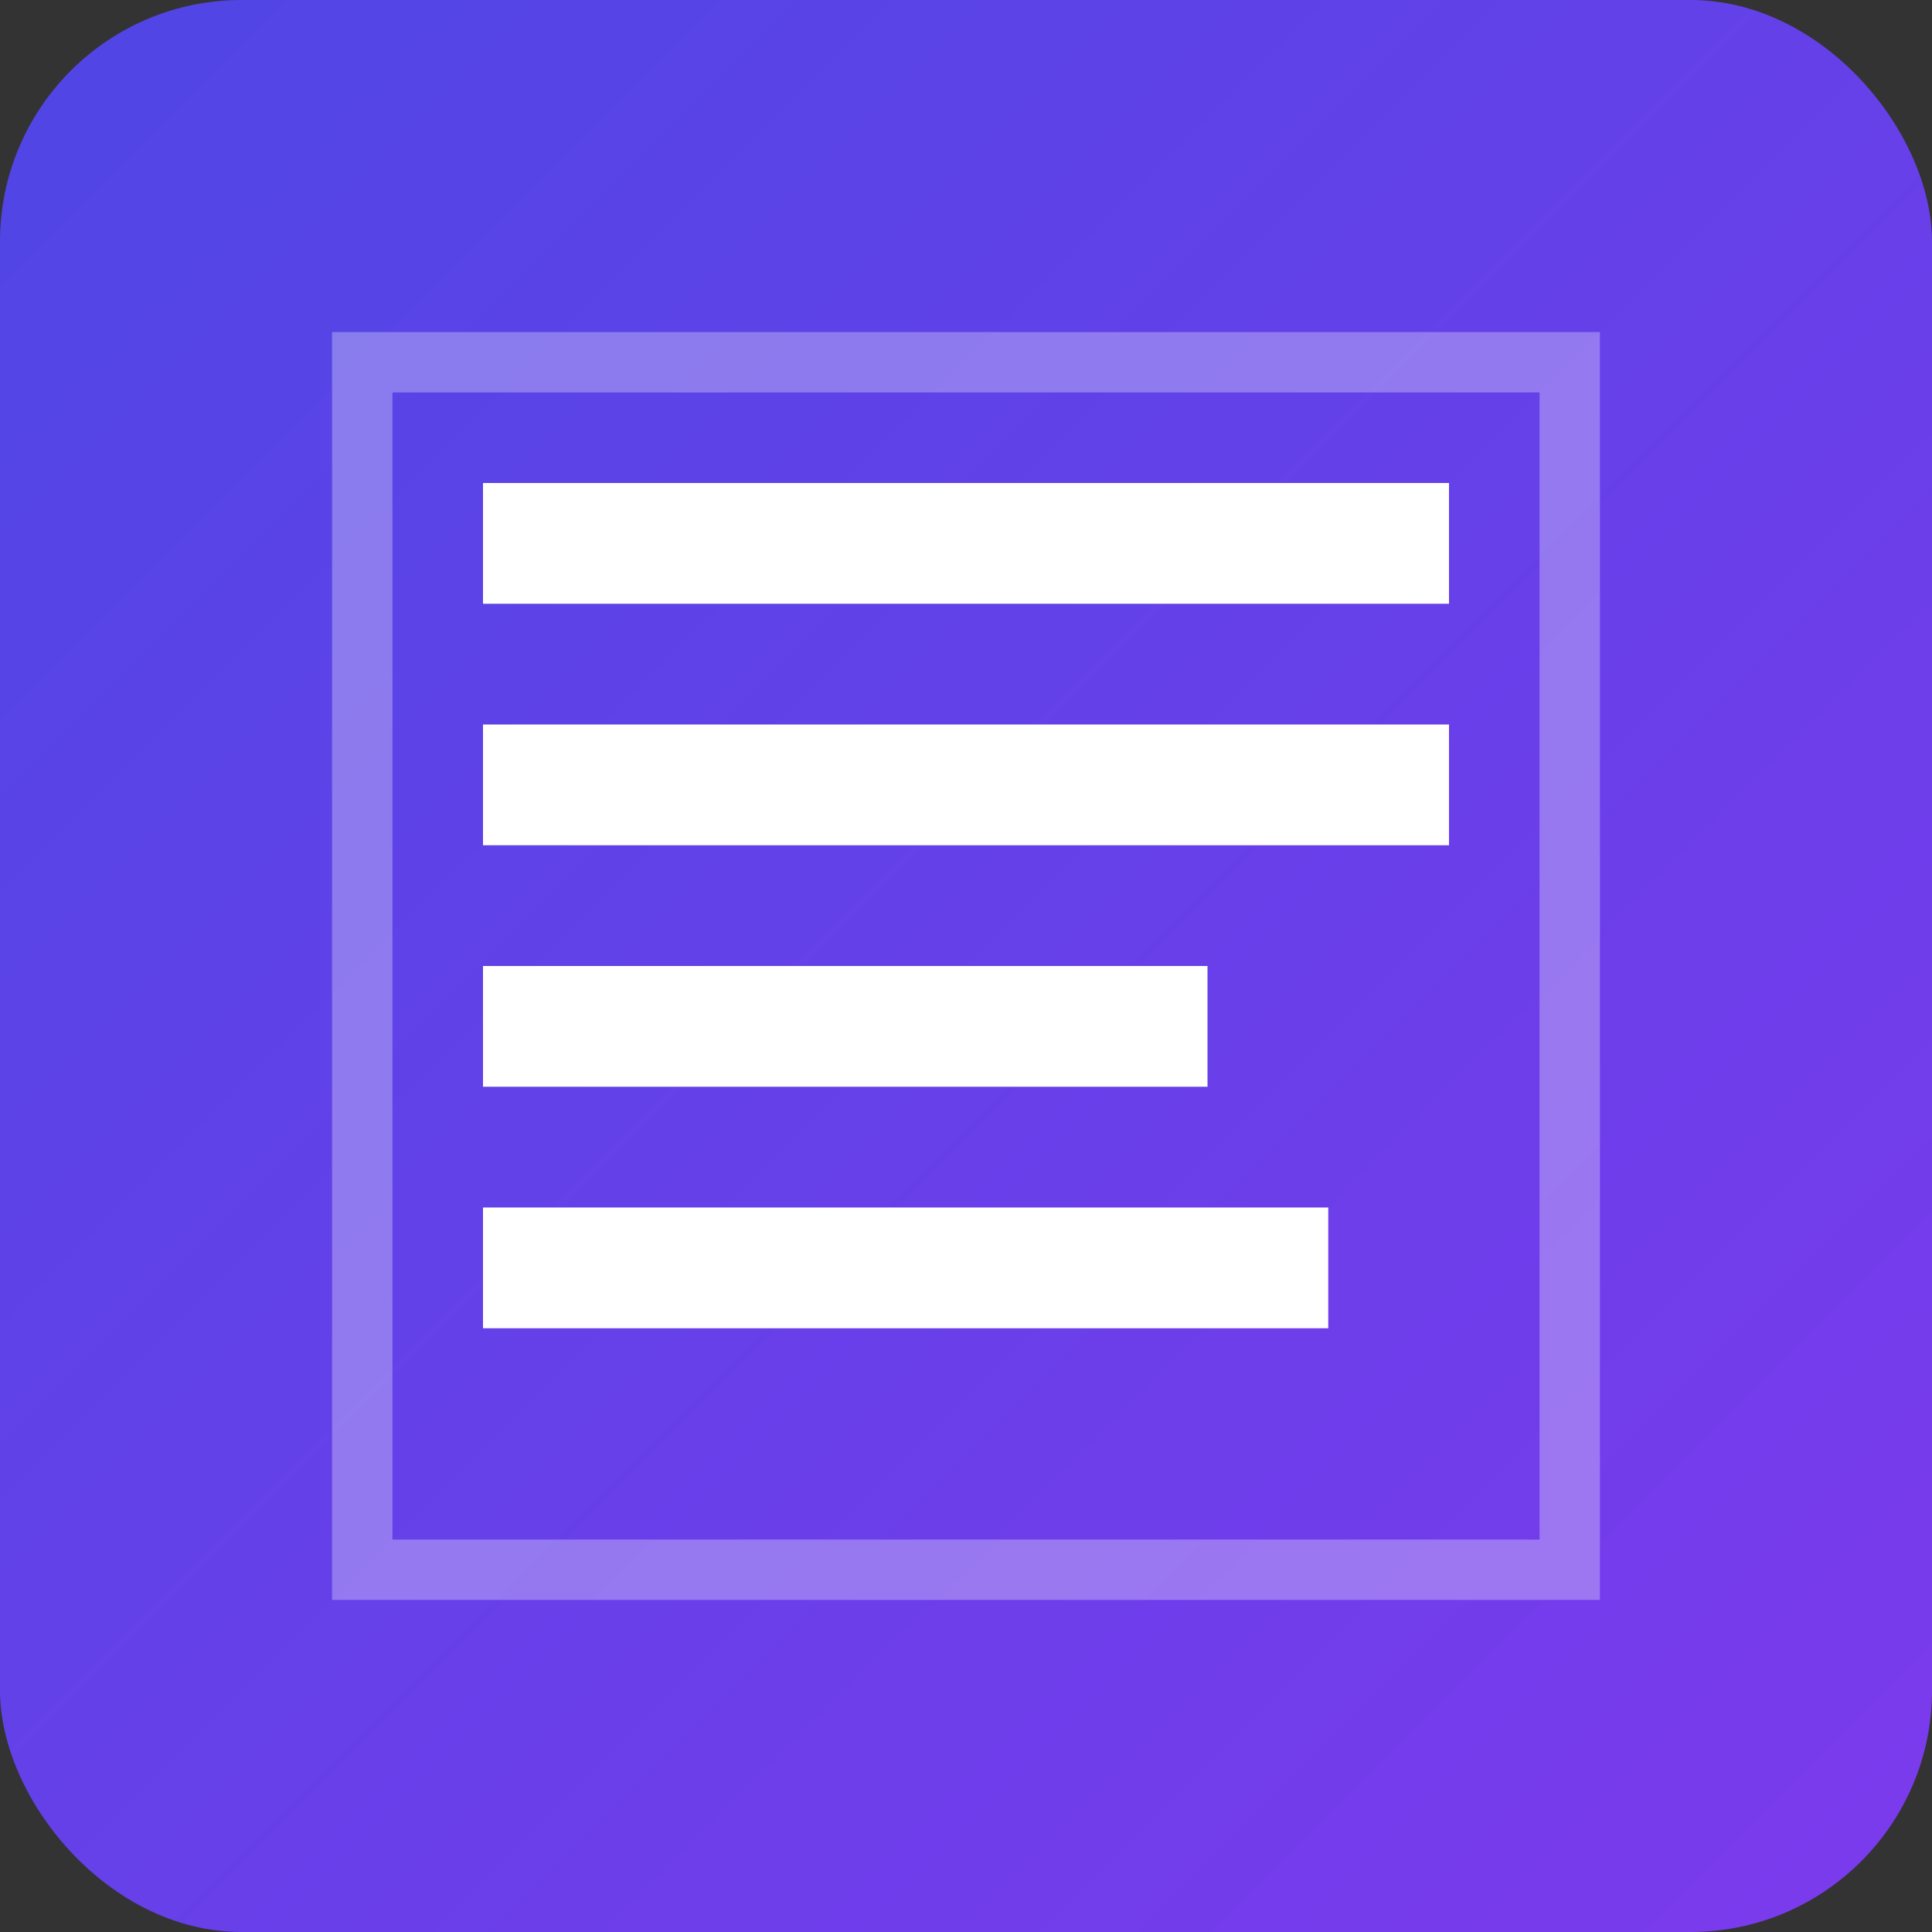 <svg xmlns="http://www.w3.org/2000/svg" viewBox="0 0 32 32" width="32" height="32">
  <rect x="0" y="0" width="32" height="32" fill="#333333" stroke="none"/>
  <defs>
    <linearGradient id="grad1" x1="0%" y1="0%" x2="100%" y2="100%">
      <stop offset="0%" style="stop-color:#4F46E5;stop-opacity:1" />
      <stop offset="100%" style="stop-color:#7C3AED;stop-opacity:1" />
    </linearGradient>
  </defs>
  <rect width="32" height="32" rx="4" fill="url(#grad1)"/>
  <path d="M8 8h16v2H8zM8 12h16v2H8zM8 16h12v2H8zM8 20h14v2H8z" fill="white"/>
  <path d="M6 6h20v20H6z" fill="none" stroke="white" stroke-width="1" stroke-opacity="0.3"/>
</svg> 